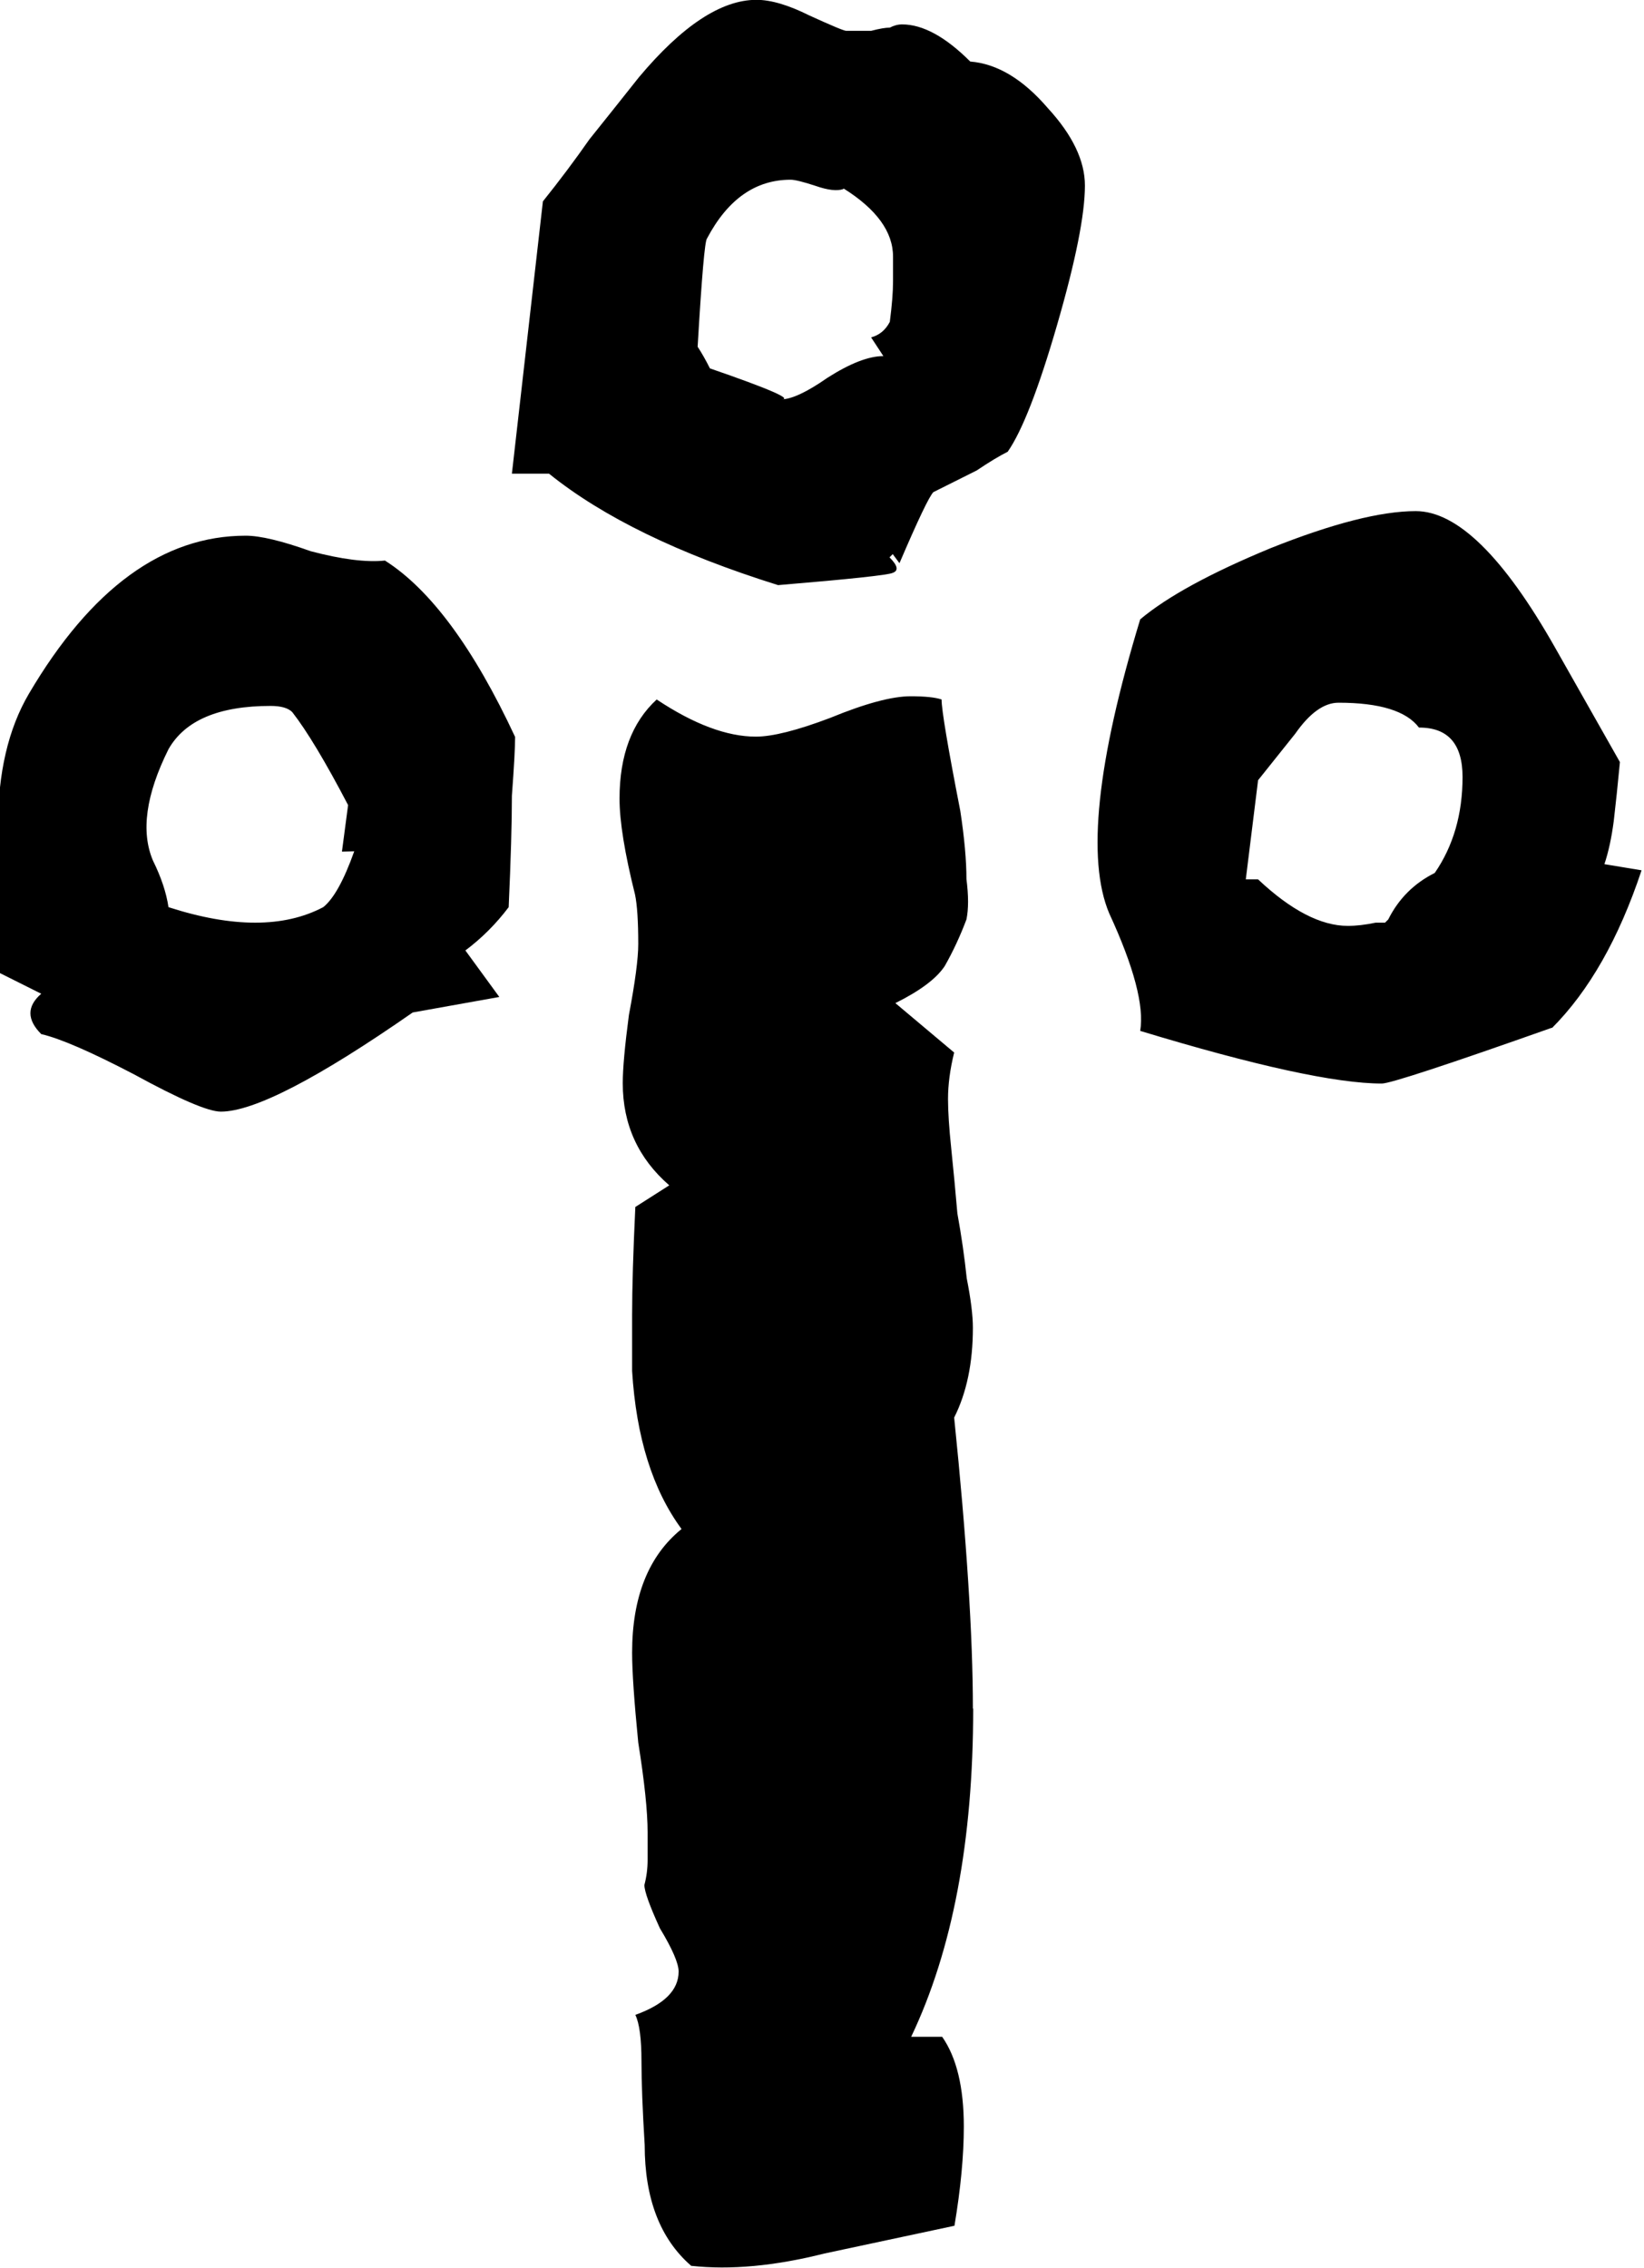 <?xml version="1.0" encoding="UTF-8" standalone="no"?>
<!-- Created with Inkscape (http://www.inkscape.org/) -->

<svg
   xmlns:dc="http://purl.org/dc/elements/1.1/"
   xmlns:cc="http://creativecommons.org/ns#"
   xmlns:rdf="http://www.w3.org/1999/02/22-rdf-syntax-ns#"
   xmlns:svg="http://www.w3.org/2000/svg"
   xmlns="http://www.w3.org/2000/svg"
   xmlns:sodipodi="http://sodipodi.sourceforge.net/DTD/sodipodi-0.dtd"
   xmlns:inkscape="http://www.inkscape.org/namespaces/inkscape"
   width="16.063mm"
   height="22.158mm"
   viewBox="0 0 16.063 22.158"
   version="1.1"
   id="svg9195"
   inkscape:version="0.92.3 (2405546, 2018-03-11)"
   sodipodi:docname="rune_plant.svg">
  <defs
     id="defs9189" />
  <sodipodi:namedview
     id="base"
     pagecolor="#ffffff"
     bordercolor="#666666"
     borderopacity="1.0"
     inkscape:pageopacity="0.0"
     inkscape:pageshadow="2"
     inkscape:zoom="0.35"
     inkscape:cx="-466.78817"
     inkscape:cy="41.873472"
     inkscape:document-units="mm"
     inkscape:current-layer="layer1"
     showgrid="false"
     inkscape:window-width="1920"
     inkscape:window-height="1024"
     inkscape:window-x="-4"
     inkscape:window-y="-4"
     inkscape:window-maximized="1" />
  <g
     inkscape:label="Layer 1"
     inkscape:groupmode="layer"
     id="layer1"
     transform="translate(-97.802,-137.754)">
    <g
       aria-label="p"
       style="font-style:normal;font-variant:normal;font-weight:normal;font-stretch:normal;font-size:10.583px;line-height:1.25;font-family:'Glorantha Core Runes';-inkscape-font-specification:'Glorantha Core Runes';letter-spacing:0px;word-spacing:0px;fill:#000000;fill-opacity:1;stroke:none;stroke-width:0.265"
       id="text943"
       transform="matrix(2.858,0,0,2.858,-130.978,105.537)">
      <path
         d="m 83.376,17.114 q 0,0.677 -0.212,1.122 h 0.106 q 0.074,0.106 0.074,0.307 0,0.148 -0.032,0.339 l -0.445,0.095 q -0.254,0.064 -0.455,0.042 -0.159,-0.138 -0.159,-0.413 -0.011,-0.18 -0.011,-0.286 0,-0.116 -0.021,-0.159 0.148,-0.053 0.148,-0.148 0,-0.042 -0.064,-0.148 -0.053,-0.116 -0.053,-0.148 0.011,-0.042 0.011,-0.085 0,-0.042 0,-0.095 0,-0.106 -0.032,-0.307 -0.021,-0.212 -0.021,-0.307 0,-0.286 0.169,-0.423 -0.148,-0.201 -0.169,-0.54 0,-0.053 0,-0.191 0,-0.138 0.011,-0.37 l 0.116,-0.074 q -0.159,-0.138 -0.159,-0.349 0,-0.074 0.021,-0.233 0.032,-0.169 0.032,-0.243 0,-0.116 -0.011,-0.169 -0.053,-0.212 -0.053,-0.328 0,-0.222 0.127,-0.339 0.191,0.127 0.339,0.127 0.085,0 0.254,-0.064 0.18,-0.074 0.275,-0.074 0.074,0 0.106,0.011 0,0.053 0.064,0.381 0.021,0.138 0.021,0.233 0.011,0.085 0,0.138 -0.032,0.085 -0.074,0.159 -0.042,0.064 -0.169,0.127 l 0.201,0.169 q -0.021,0.085 -0.021,0.159 0,0.064 0.011,0.169 0.011,0.106 0.021,0.222 0.021,0.116 0.032,0.222 0.021,0.106 0.021,0.169 0,0.18 -0.064,0.307 0.064,0.624 0.064,0.995 z m 1.979,-2.328 q -0.54,0.191 -0.582,0.191 -0.233,0 -0.826,-0.18 0.021,-0.127 -0.106,-0.402 -0.116,-0.275 0.106,-1.005 0.138,-0.116 0.445,-0.243 0.318,-0.127 0.497,-0.127 0.212,0 0.476,0.466 l 0.222,0.392 q -0.011,0.116 -0.021,0.201 -0.011,0.085 -0.032,0.148 l 0.127,0.021 q -0.116,0.349 -0.307,0.54 z m -2.254,-1.619 -0.011,0.011 q 0.042,0.042 0.011,0.053 -0.021,0.011 -0.392,0.042 -0.508,-0.159 -0.783,-0.381 h -0.127 l 0.106,-0.931 q 0.085,-0.106 0.159,-0.212 0.085,-0.106 0.169,-0.212 0.222,-0.265 0.402,-0.265 0.074,0 0.18,0.053 0.116,0.053 0.127,0.053 h 0.085 q 0.042,-0.011 0.064,-0.011 0.021,-0.011 0.042,-0.011 0.106,0 0.233,0.127 0.138,0.011 0.265,0.159 0.127,0.138 0.127,0.265 0,0.148 -0.095,0.476 -0.095,0.328 -0.169,0.434 -0.042,0.021 -0.106,0.064 -0.064,0.032 -0.148,0.074 -0.021,0.021 -0.116,0.243 z m -3.059,1.429 v -0.497 q 0,-0.275 0.106,-0.455 0.318,-0.54 0.741,-0.54 0.074,0 0.222,0.053 0.159,0.042 0.254,0.032 0.233,0.148 0.445,0.603 0,0.053 -0.011,0.201 0,0.138 -0.011,0.381 -0.064,0.085 -0.148,0.148 l 0.116,0.159 -0.296,0.053 q -0.487,0.339 -0.656,0.339 -0.064,0 -0.296,-0.127 -0.222,-0.116 -0.318,-0.138 -0.074,-0.074 0,-0.138 z m 4.858,-0.836 q -0.064,-0.085 -0.275,-0.085 -0.074,0 -0.148,0.106 l -0.127,0.159 -0.042,0.339 h 0.042 q 0.169,0.159 0.307,0.159 0.042,0 0.095,-0.011 h 0.032 l 0.011,-0.011 q 0.053,-0.106 0.159,-0.159 0.095,-0.138 0.095,-0.328 0,-0.169 -0.148,-0.169 z m -1.968,-1.841 q -0.032,0.011 -0.095,-0.011 -0.064,-0.021 -0.085,-0.021 -0.18,0 -0.286,0.201 -0.011,0.011 -0.032,0.37 0.021,0.032 0.042,0.074 0.307,0.106 0.243,0.106 0.053,0 0.159,-0.074 0.116,-0.074 0.191,-0.074 l -0.042,-0.064 q 0.042,-0.011 0.064,-0.053 0.011,-0.085 0.011,-0.138 0,-0.064 0,-0.085 0,-0.127 -0.169,-0.233 z m -1.714,2.265 0.021,-0.159 q -0.116,-0.222 -0.191,-0.318 -0.021,-0.021 -0.074,-0.021 -0.265,0 -0.349,0.148 -0.116,0.233 -0.053,0.381 0.042,0.085 0.053,0.159 0.328,0.106 0.529,0 0.053,-0.042 0.106,-0.191 z"
         style="stroke-width:0.265"
         id="path4072"
         inkscape:connector-curvature="0" />
    </g>
  </g>
</svg>
